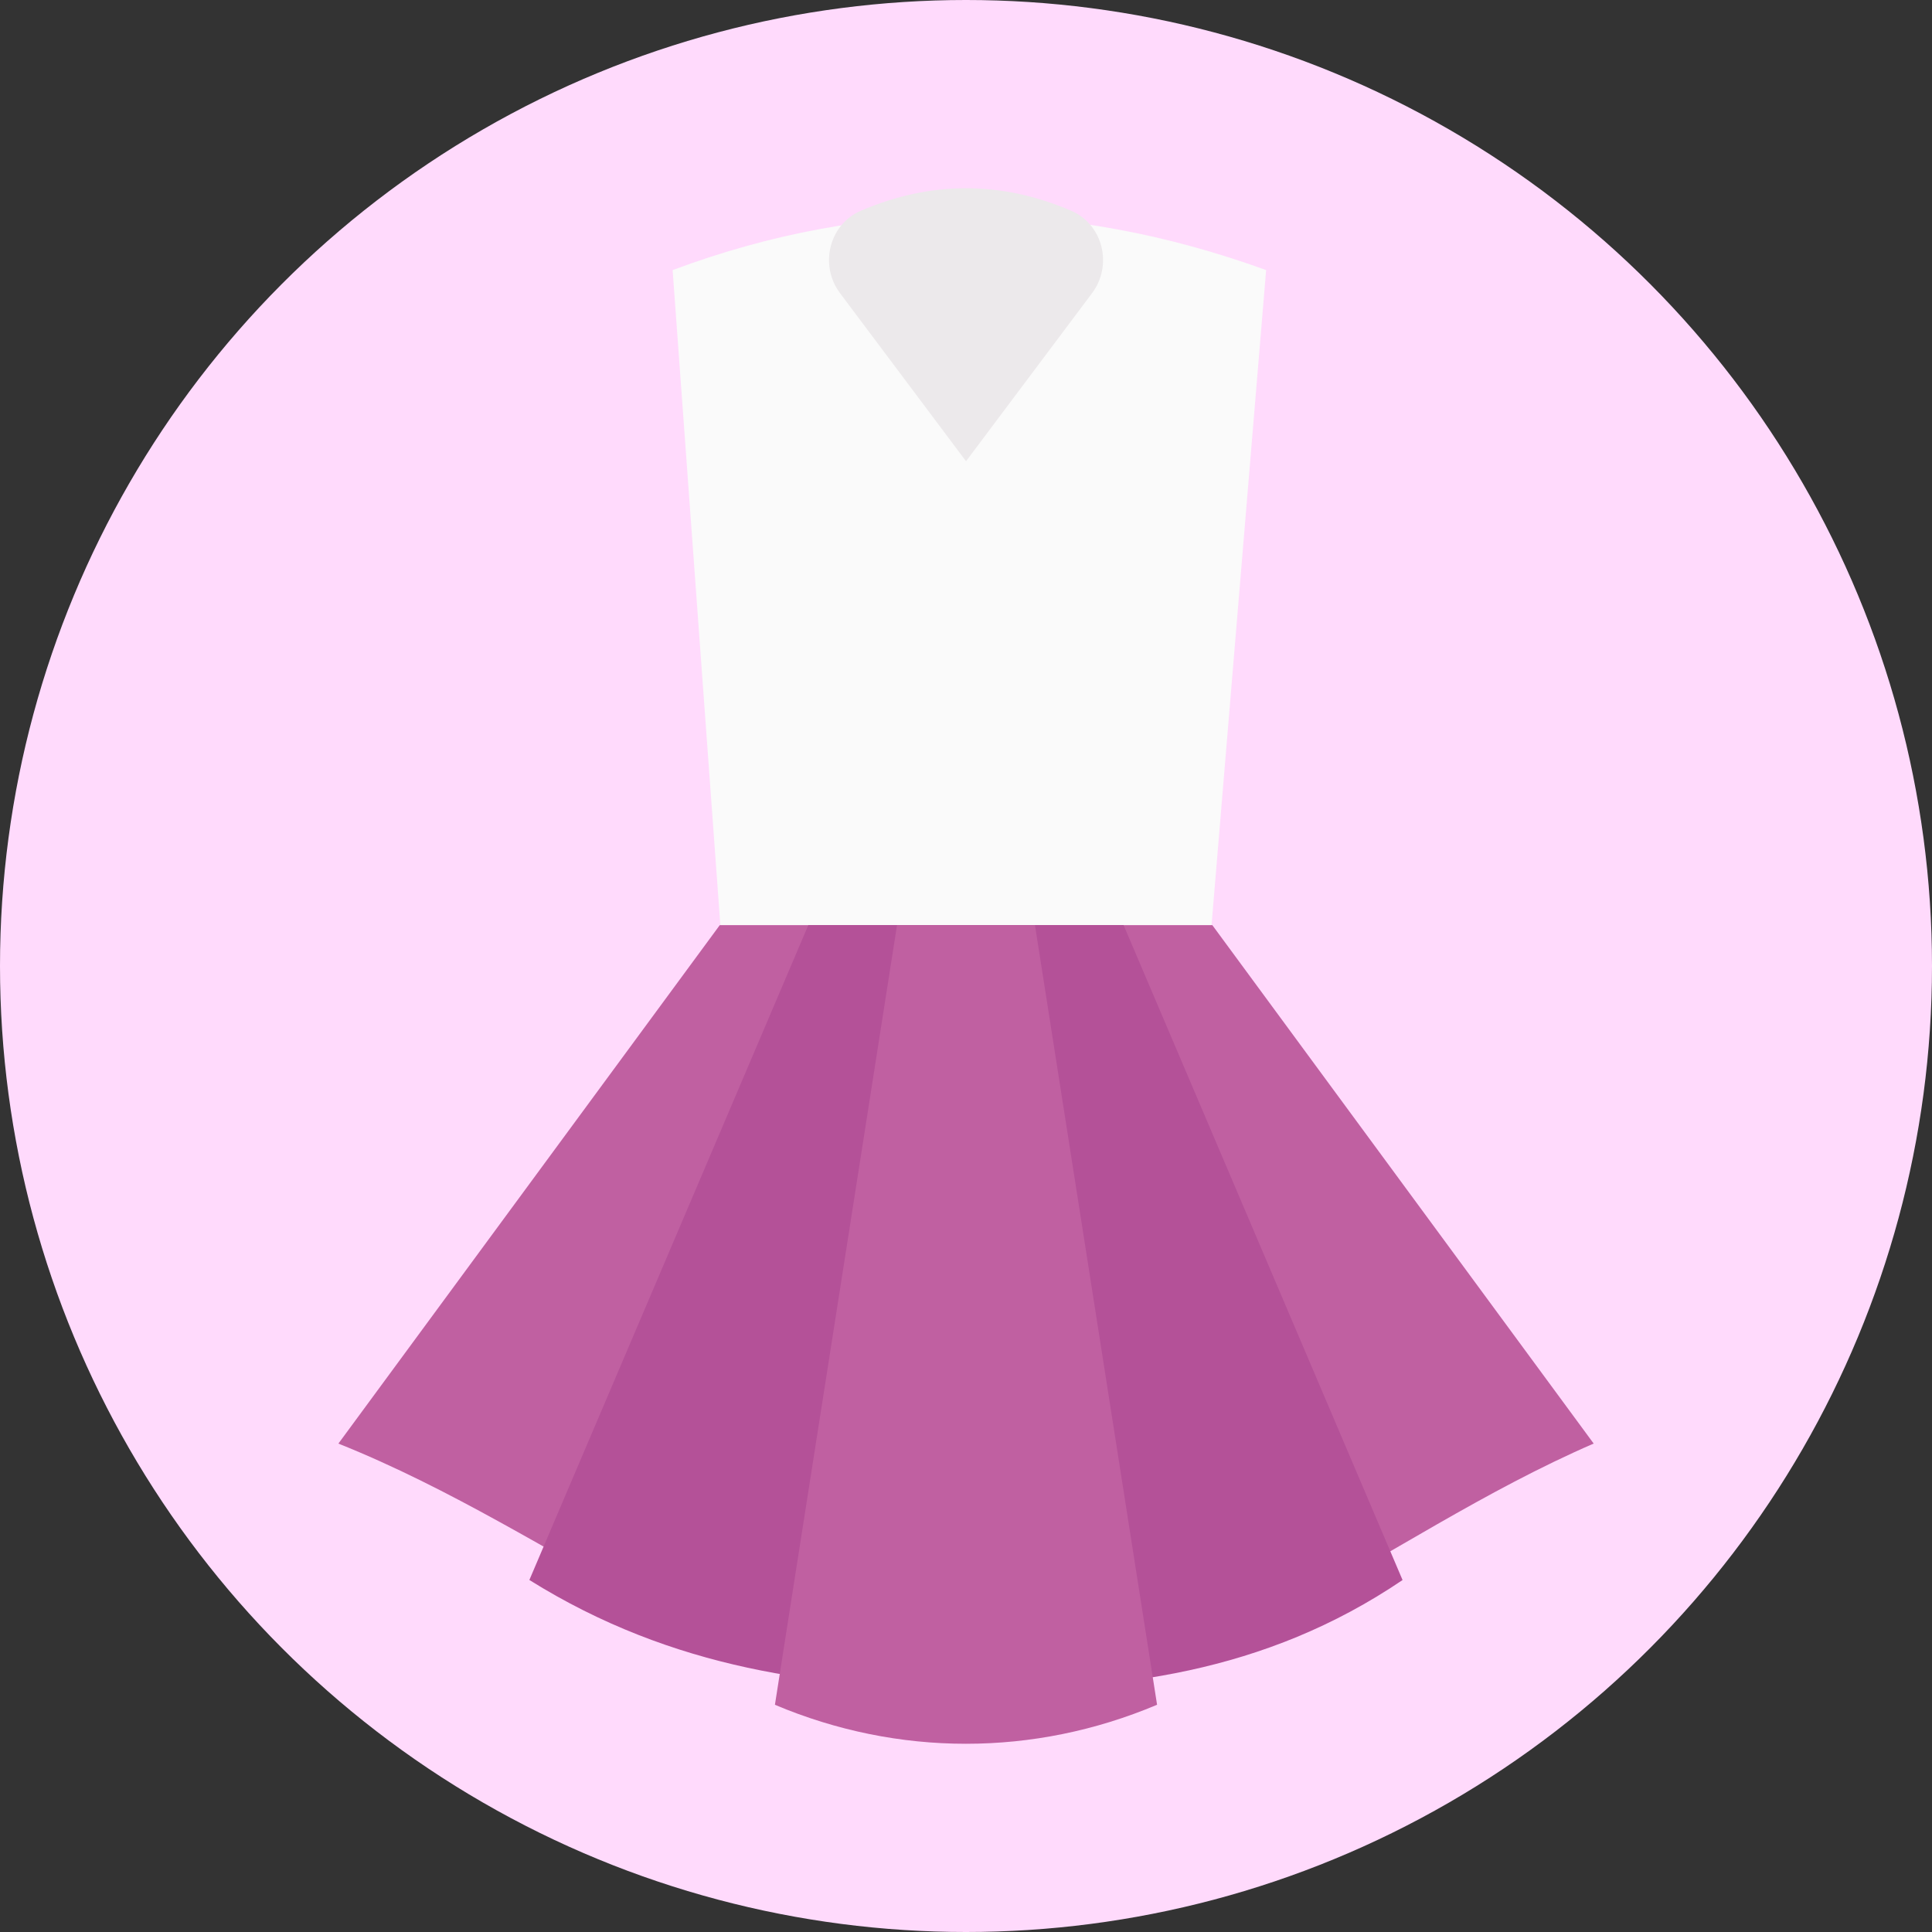 <?xml version="1.0" encoding="UTF-8"?><svg id="a" xmlns="http://www.w3.org/2000/svg" viewBox="0 0 200 200"><rect x="0" y="0" width="200" height="200" fill="#333333" stroke="none"/><defs><style>.b{fill:#ffdafc;}.c{fill:#ece9eb;}.d{fill:#fafafa;}.e{fill:#b45198;}.f{fill:#c060a1;}</style></defs><circle class="b" cx="100" cy="100" r="100"/><g><path class="f" d="M164.97,149.44c-22.35,9.69-40.61,27.14-64.97,26.95-23.43-.18-41.65-17.63-64.97-26.95l39.48-53.67h50.99l39.48,53.67Z"/><path class="e" d="M145.2,163.56c-14.31,9.69-29.6,11.49-45.2,11.3-15-.18-30.27-1.98-45.2-11.3l28.88-67.8h32.63l28.88,67.8Z"/><path class="f" d="M119.77,176.48h0c-12.75,5.38-26.8,5.38-39.55,0h0l12.64-80.71h14.28l12.64,80.71Z"/><path class="d" d="M125.42,95.76h-50.85l-4.94-67.8c20.32-7.59,40.81-7.48,61.44,0l-5.65,67.8Z"/><path class="c" d="M100,47.74l-13.04-17.39c-2.16-2.88-1.15-7.12,2.17-8.54,7.25-3.1,14.5-3.1,21.75,0,3.31,1.42,4.33,5.65,2.17,8.54l-13.04,17.39Z"/></g></svg>